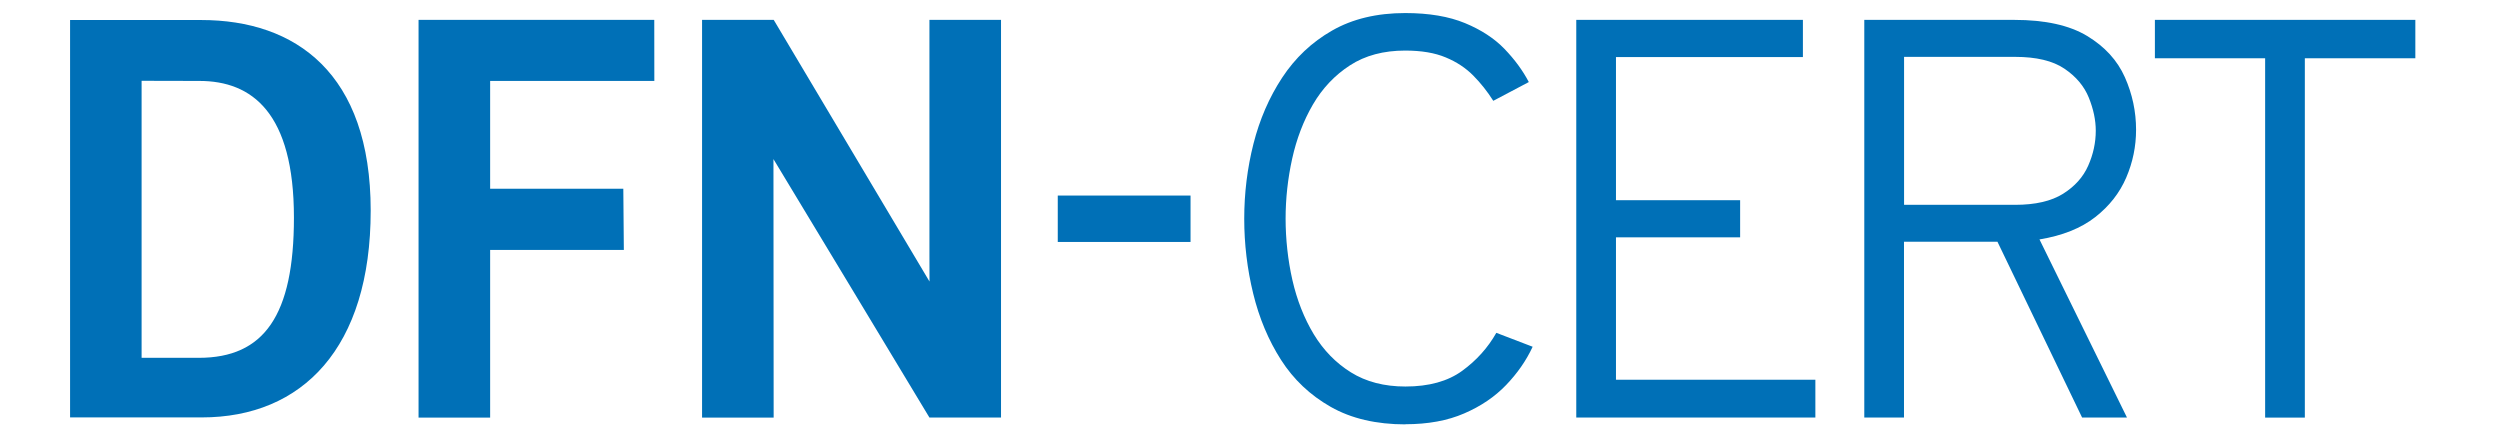 <?xml version="1.0" encoding="UTF-8"?>
<svg id="uuid-06a8c75b-796c-4bf3-8154-a830674439d3" xmlns="http://www.w3.org/2000/svg" viewBox="0 0 356 66" width="160" height="28" fill="none">
    <defs>
        <style>.uuid-f89603bc-9cd1-4eb8-b298-d1b1e8591015{fill:#0070b7;stroke-width:0px;}</style>
    </defs>
    <path class="uuid-f89603bc-9cd1-4eb8-b298-d1b1e8591015"
          d="M201.47,64.02c-4.43,0-8.19-.88-11.29-2.64-3.1-1.76-5.6-4.12-7.5-7.09-1.9-2.97-3.3-6.31-4.2-10.01-.9-3.7-1.35-7.46-1.35-11.29s.46-7.62,1.39-11.29c.93-3.67,2.37-7,4.33-9.98,1.96-2.98,4.47-5.36,7.54-7.11,3.07-1.76,6.75-2.64,11.03-2.64,3.57,0,6.58.51,9.02,1.52,2.44,1.01,4.43,2.31,5.96,3.9,1.53,1.59,2.75,3.25,3.66,4.99l-5.36,2.83c-.89-1.4-1.89-2.67-3.02-3.81-1.13-1.14-2.51-2.06-4.16-2.74-1.64-.69-3.68-1.03-6.11-1.03-3.26,0-6.04.74-8.33,2.23-2.3,1.49-4.16,3.46-5.59,5.91-1.43,2.46-2.47,5.19-3.13,8.18-.66,3-.99,6.01-.99,9.04s.34,6.26,1.03,9.28c.69,3.01,1.76,5.73,3.21,8.14,1.46,2.41,3.33,4.34,5.61,5.76,2.29,1.43,5.03,2.14,8.23,2.14,3.54,0,6.39-.79,8.55-2.36,2.16-1.57,3.88-3.48,5.16-5.74l5.48,2.1c-.97,2.09-2.31,4.01-4.01,5.78-1.7,1.77-3.81,3.2-6.32,4.28-2.51,1.09-5.47,1.63-8.87,1.63Z"/>
    <path class="uuid-f89603bc-9cd1-4eb8-b298-d1b1e8591015"
          d="M227.22,62.99V3h34.19v5.61h-28.2v21.59h18.73v5.6h-18.73v21.49h30.08v5.7h-36.08Z"/>
    <path class="uuid-f89603bc-9cd1-4eb8-b298-d1b1e8591015"
          d="M270.67,62.99V3h22.62c4.66,0,8.32.81,10.99,2.42,2.67,1.61,4.57,3.69,5.7,6.23,1.13,2.54,1.69,5.19,1.69,7.93,0,2.49-.49,4.89-1.48,7.2-.99,2.31-2.55,4.31-4.69,5.98-2.14,1.67-4.94,2.79-8.4,3.36l13.2,26.87h-6.77l-12.77-26.52h-14.1v26.52h-6ZM276.67,30.9h16.75c3.06,0,5.47-.56,7.24-1.67,1.77-1.11,3.04-2.53,3.79-4.24.76-1.71,1.14-3.47,1.14-5.27,0-1.6-.35-3.26-1.05-4.99-.7-1.73-1.93-3.19-3.68-4.37-1.76-1.19-4.24-1.78-7.44-1.78h-16.75v22.32Z"/>
    <path class="uuid-f89603bc-9cd1-4eb8-b298-d1b1e8591015"
          d="M331.14,62.99V8.79h-16.63V3h39.29v5.79h-16.67v54.21h-6Z"/>
    <path class="uuid-f89603bc-9cd1-4eb8-b298-d1b1e8591015"
          d="M88.12,3h-35.55v60h10.8v-25.3h20.17l-.08-9.23h-20.09V12.21h24.77c0-3.57-.01-6.18-.01-9.2"/>
    <path class="uuid-f89603bc-9cd1-4eb8-b298-d1b1e8591015"
          d="M19.78,3.02H0v59.95h19.86c15.2,0,25.49-10.5,25.49-31.21S34.03,3.02,19.78,3.02ZM19.43,53.98c-2.51,0-6.41,0-8.64,0V12.19c2.77,0,6.22.02,8.72.02,7.94,0,14.26,4.8,14.26,20.62,0,14.75-4.5,21.15-14.35,21.15h0Z"/>
    <path class="uuid-f89603bc-9cd1-4eb8-b298-d1b1e8591015"
          d="M95.34,3v60h10.8l-.03-39h0c.48.76,23.53,38.99,23.53,38.99h10.8V3h-10.8v35.49c0,1.95.01,1.77.01,3.98h0L106.15,3h-10.8Z"/>
    <rect class="uuid-f89603bc-9cd1-4eb8-b298-d1b1e8591015" x="149" y="29.5" width="20.03" height="7"/>
</svg>

